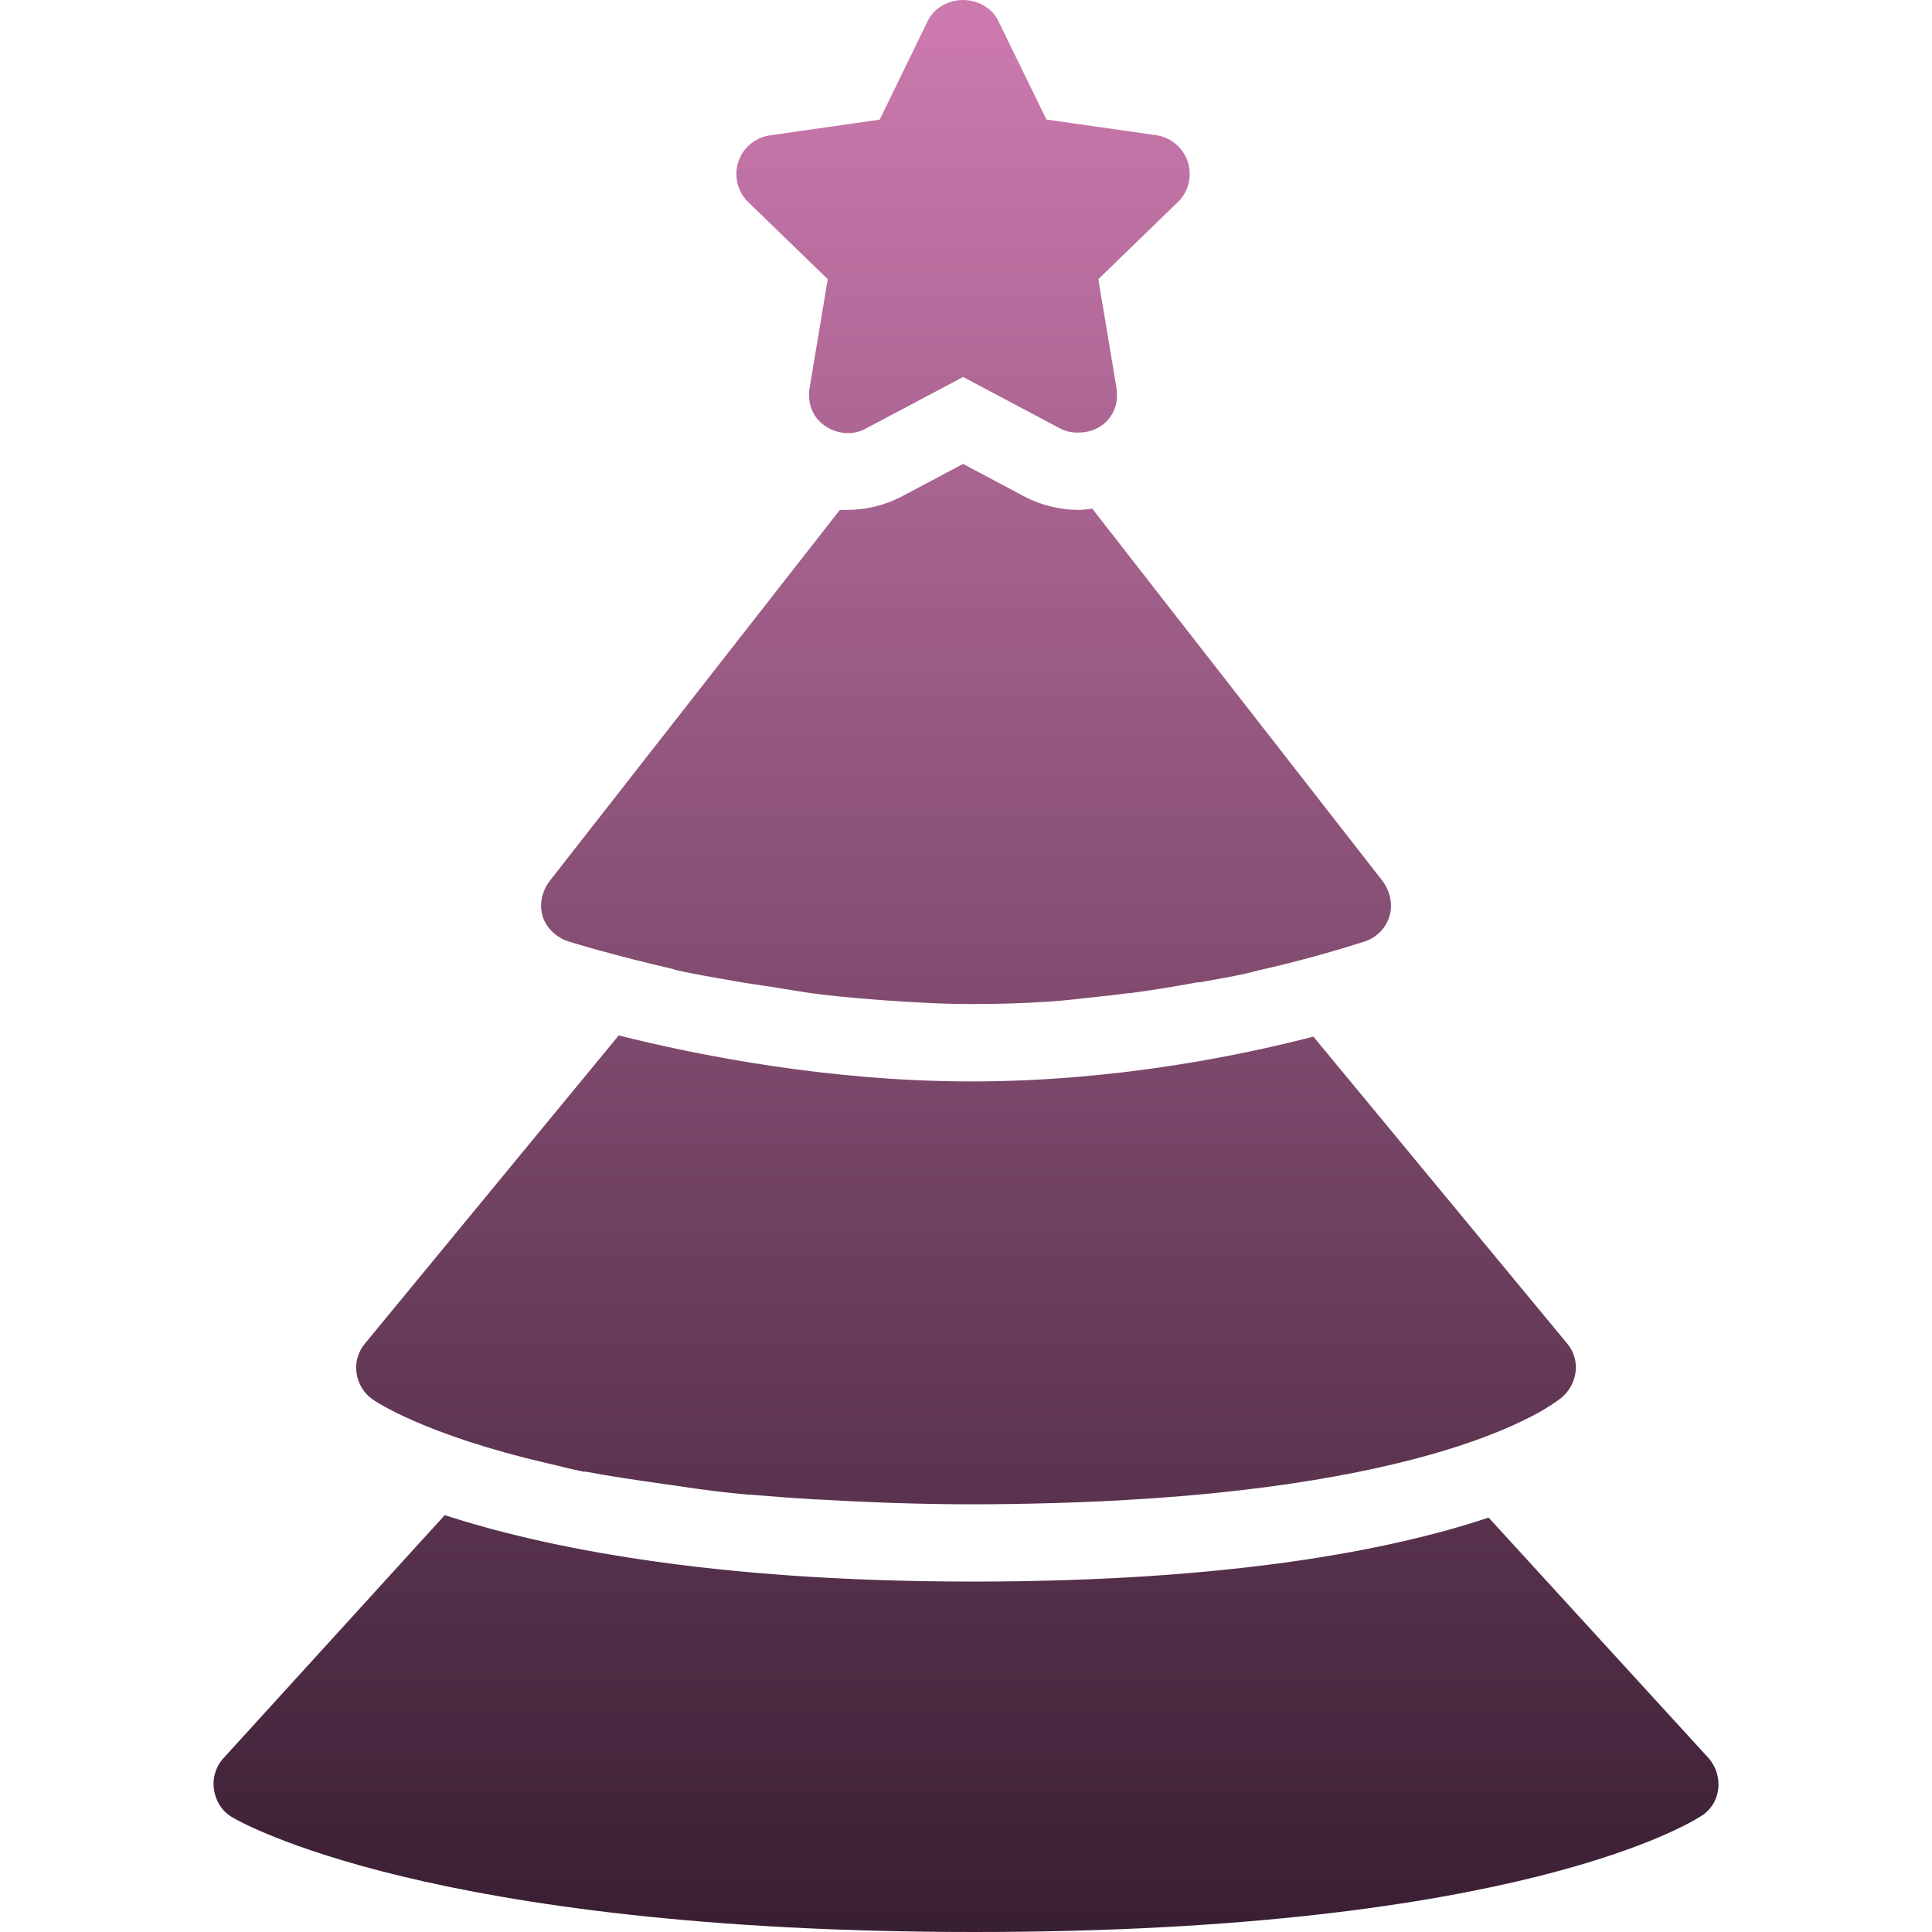 <svg xmlns="http://www.w3.org/2000/svg" style="isolation:isolate" width="16" height="16" viewBox="0 0 16 16">
 <defs>
  <style id="current-color-scheme" type="text/css">
   .ColorScheme-Text { color:#9a5ce6; } .ColorScheme-Highlight { color:#5294e2; }
  </style>
  <linearGradient id="arrongin" x1="0%" x2="0%" y1="0%" y2="100%">
   <stop offset="0%" style="stop-color:#dd9b44; stop-opacity:1"/>
   <stop offset="100%" style="stop-color:#ad6c16; stop-opacity:1"/>
  </linearGradient>
  <linearGradient id="aurora" x1="0%" x2="0%" y1="0%" y2="100%">
   <stop offset="0%" style="stop-color:#09D4DF; stop-opacity:1"/>
   <stop offset="100%" style="stop-color:#9269F4; stop-opacity:1"/>
  </linearGradient>
  <linearGradient id="fitdance" x1="0%" x2="0%" y1="0%" y2="100%">
   <stop offset="0%" style="stop-color:#1AD6AB; stop-opacity:1"/>
   <stop offset="100%" style="stop-color:#329DB6; stop-opacity:1"/>
  </linearGradient>
  <linearGradient id="oomox" x1="0%" x2="0%" y1="0%" y2="100%">
   <stop offset="0%" style="stop-color:#CE7BB0; stop-opacity:1"/>
   <stop offset="100%" style="stop-color:#381e32; stop-opacity:1"/>
  </linearGradient>
  <linearGradient id="rainblue" x1="0%" x2="0%" y1="0%" y2="100%">
   <stop offset="0%" style="stop-color:#00F260; stop-opacity:1"/>
   <stop offset="100%" style="stop-color:#0575E6; stop-opacity:1"/>
  </linearGradient>
  <linearGradient id="sunrise" x1="0%" x2="0%" y1="0%" y2="100%">
   <stop offset="0%" style="stop-color: #FF8501; stop-opacity:1"/>
   <stop offset="100%" style="stop-color: #FFCB01; stop-opacity:1"/>
  </linearGradient>
  <linearGradient id="telinkrin" x1="0%" x2="0%" y1="0%" y2="100%">
   <stop offset="0%" style="stop-color: #b2ced6; stop-opacity:1"/>
   <stop offset="100%" style="stop-color: #6da5b7; stop-opacity:1"/>
  </linearGradient>
  <linearGradient id="60spsycho" x1="0%" x2="0%" y1="0%" y2="100%">
   <stop offset="0%" style="stop-color: #df5940; stop-opacity:1"/>
   <stop offset="25%" style="stop-color: #d8d15f; stop-opacity:1"/>
   <stop offset="50%" style="stop-color: #e9882a; stop-opacity:1"/>
   <stop offset="100%" style="stop-color: #279362; stop-opacity:1"/>
  </linearGradient>
  <linearGradient id="90ssummer" x1="0%" x2="0%" y1="0%" y2="100%">
   <stop offset="0%" style="stop-color: #f618c7; stop-opacity:1"/>
   <stop offset="20%" style="stop-color: #94ffab; stop-opacity:1"/>
   <stop offset="50%" style="stop-color: #fbfd54; stop-opacity:1"/>
   <stop offset="100%" style="stop-color: #0f83ae; stop-opacity:1"/>
  </linearGradient>
  <linearGradient id="cyberneon" x1="0%" x2="0%" y1="0%" y2="100%">
    <stop offset="0" style="stop-color:#0abdc6; stop-opacity:1"/>
    <stop offset="1" style="stop-color:#ea00d9; stop-opacity:1"/>
  </linearGradient>
 </defs>
 <path style="fill:url(#oomox)" class="ColorScheme-Text" d="M 7.976 0 C 7.859 0 7.739 0.061 7.685 0.17 L 7.285 0.991 L 6.375 1.121 C 6.253 1.139 6.152 1.224 6.114 1.341 C 6.077 1.457 6.107 1.586 6.194 1.671 L 6.855 2.312 L 6.705 3.212 C 6.685 3.332 6.726 3.451 6.825 3.522 C 6.924 3.594 7.058 3.609 7.165 3.552 L 7.976 3.122 L 8.786 3.552 C 8.833 3.575 8.884 3.585 8.936 3.582 C 9.002 3.582 9.07 3.563 9.126 3.522 C 9.225 3.451 9.266 3.332 9.246 3.212 L 9.096 2.312 L 9.757 1.671 C 9.844 1.586 9.874 1.457 9.837 1.341 C 9.799 1.224 9.698 1.138 9.577 1.12 L 8.666 0.99 L 8.266 0.17 C 8.212 0.061 8.092 0 7.976 0 Z M 7.976 3.842 L 7.465 4.113 C 7.327 4.185 7.17 4.223 7.015 4.223 C 6.994 4.223 6.976 4.224 6.955 4.223 L 4.553 7.295 C 4.49 7.377 4.464 7.485 4.493 7.585 C 4.523 7.685 4.605 7.762 4.703 7.795 C 4.732 7.804 5.08 7.912 5.574 8.025 C 5.583 8.028 5.594 8.033 5.604 8.035 C 5.755 8.069 5.904 8.093 6.084 8.125 C 6.187 8.144 6.293 8.158 6.405 8.175 C 6.532 8.195 6.659 8.219 6.795 8.235 C 6.97 8.256 7.149 8.271 7.335 8.285 C 7.564 8.301 7.804 8.315 8.046 8.315 C 8.267 8.315 8.477 8.309 8.686 8.295 C 8.825 8.286 8.955 8.269 9.086 8.255 C 9.174 8.246 9.262 8.236 9.346 8.225 L 9.357 8.225 C 9.544 8.2 9.731 8.17 9.917 8.135 C 9.923 8.134 9.93 8.136 9.937 8.135 C 10.071 8.11 10.188 8.091 10.307 8.065 C 10.357 8.054 10.381 8.046 10.427 8.035 C 10.724 7.968 11.018 7.888 11.307 7.795 C 11.404 7.762 11.479 7.683 11.508 7.585 C 11.536 7.486 11.511 7.376 11.448 7.294 L 9.046 4.213 C 9.01 4.216 8.974 4.223 8.936 4.223 C 8.781 4.223 8.623 4.185 8.486 4.113 L 7.976 3.842 Z M 5.124 8.575 L 3.022 11.127 C 2.966 11.194 2.941 11.281 2.952 11.367 C 2.964 11.455 3.011 11.536 3.083 11.587 C 3.11 11.607 3.521 11.884 4.533 12.118 C 4.635 12.141 4.72 12.165 4.834 12.188 C 4.841 12.189 4.846 12.186 4.854 12.188 C 5.044 12.225 5.256 12.255 5.484 12.288 C 5.679 12.315 5.871 12.347 6.094 12.368 L 6.195 12.378 C 6.202 12.379 6.207 12.377 6.214 12.378 C 6.387 12.393 6.575 12.407 6.765 12.418 L 6.775 12.418 C 7.166 12.44 7.586 12.458 8.056 12.458 C 8.283 12.458 8.507 12.454 8.716 12.448 C 11.87 12.361 12.825 11.661 12.929 11.577 C 12.995 11.524 13.04 11.442 13.049 11.357 C 13.058 11.274 13.033 11.191 12.979 11.127 L 10.877 8.585 C 10.246 8.748 9.213 8.956 8.046 8.956 C 6.861 8.956 5.773 8.738 5.124 8.575 L 5.124 8.575 Z M 3.683 12.548 L 1.852 14.559 C 1.787 14.629 1.758 14.725 1.772 14.819 C 1.785 14.914 1.839 15.001 1.922 15.049 C 1.987 15.088 3.558 16 8.075 16 C 12.601 16 14.03 15.078 14.089 15.039 C 14.167 14.991 14.218 14.91 14.229 14.819 C 14.241 14.725 14.212 14.63 14.149 14.559 L 12.328 12.568 C 11.534 12.833 10.203 13.098 8.056 13.098 C 5.871 13.098 4.495 12.811 3.683 12.548 L 3.683 12.548 Z"/>
</svg>
